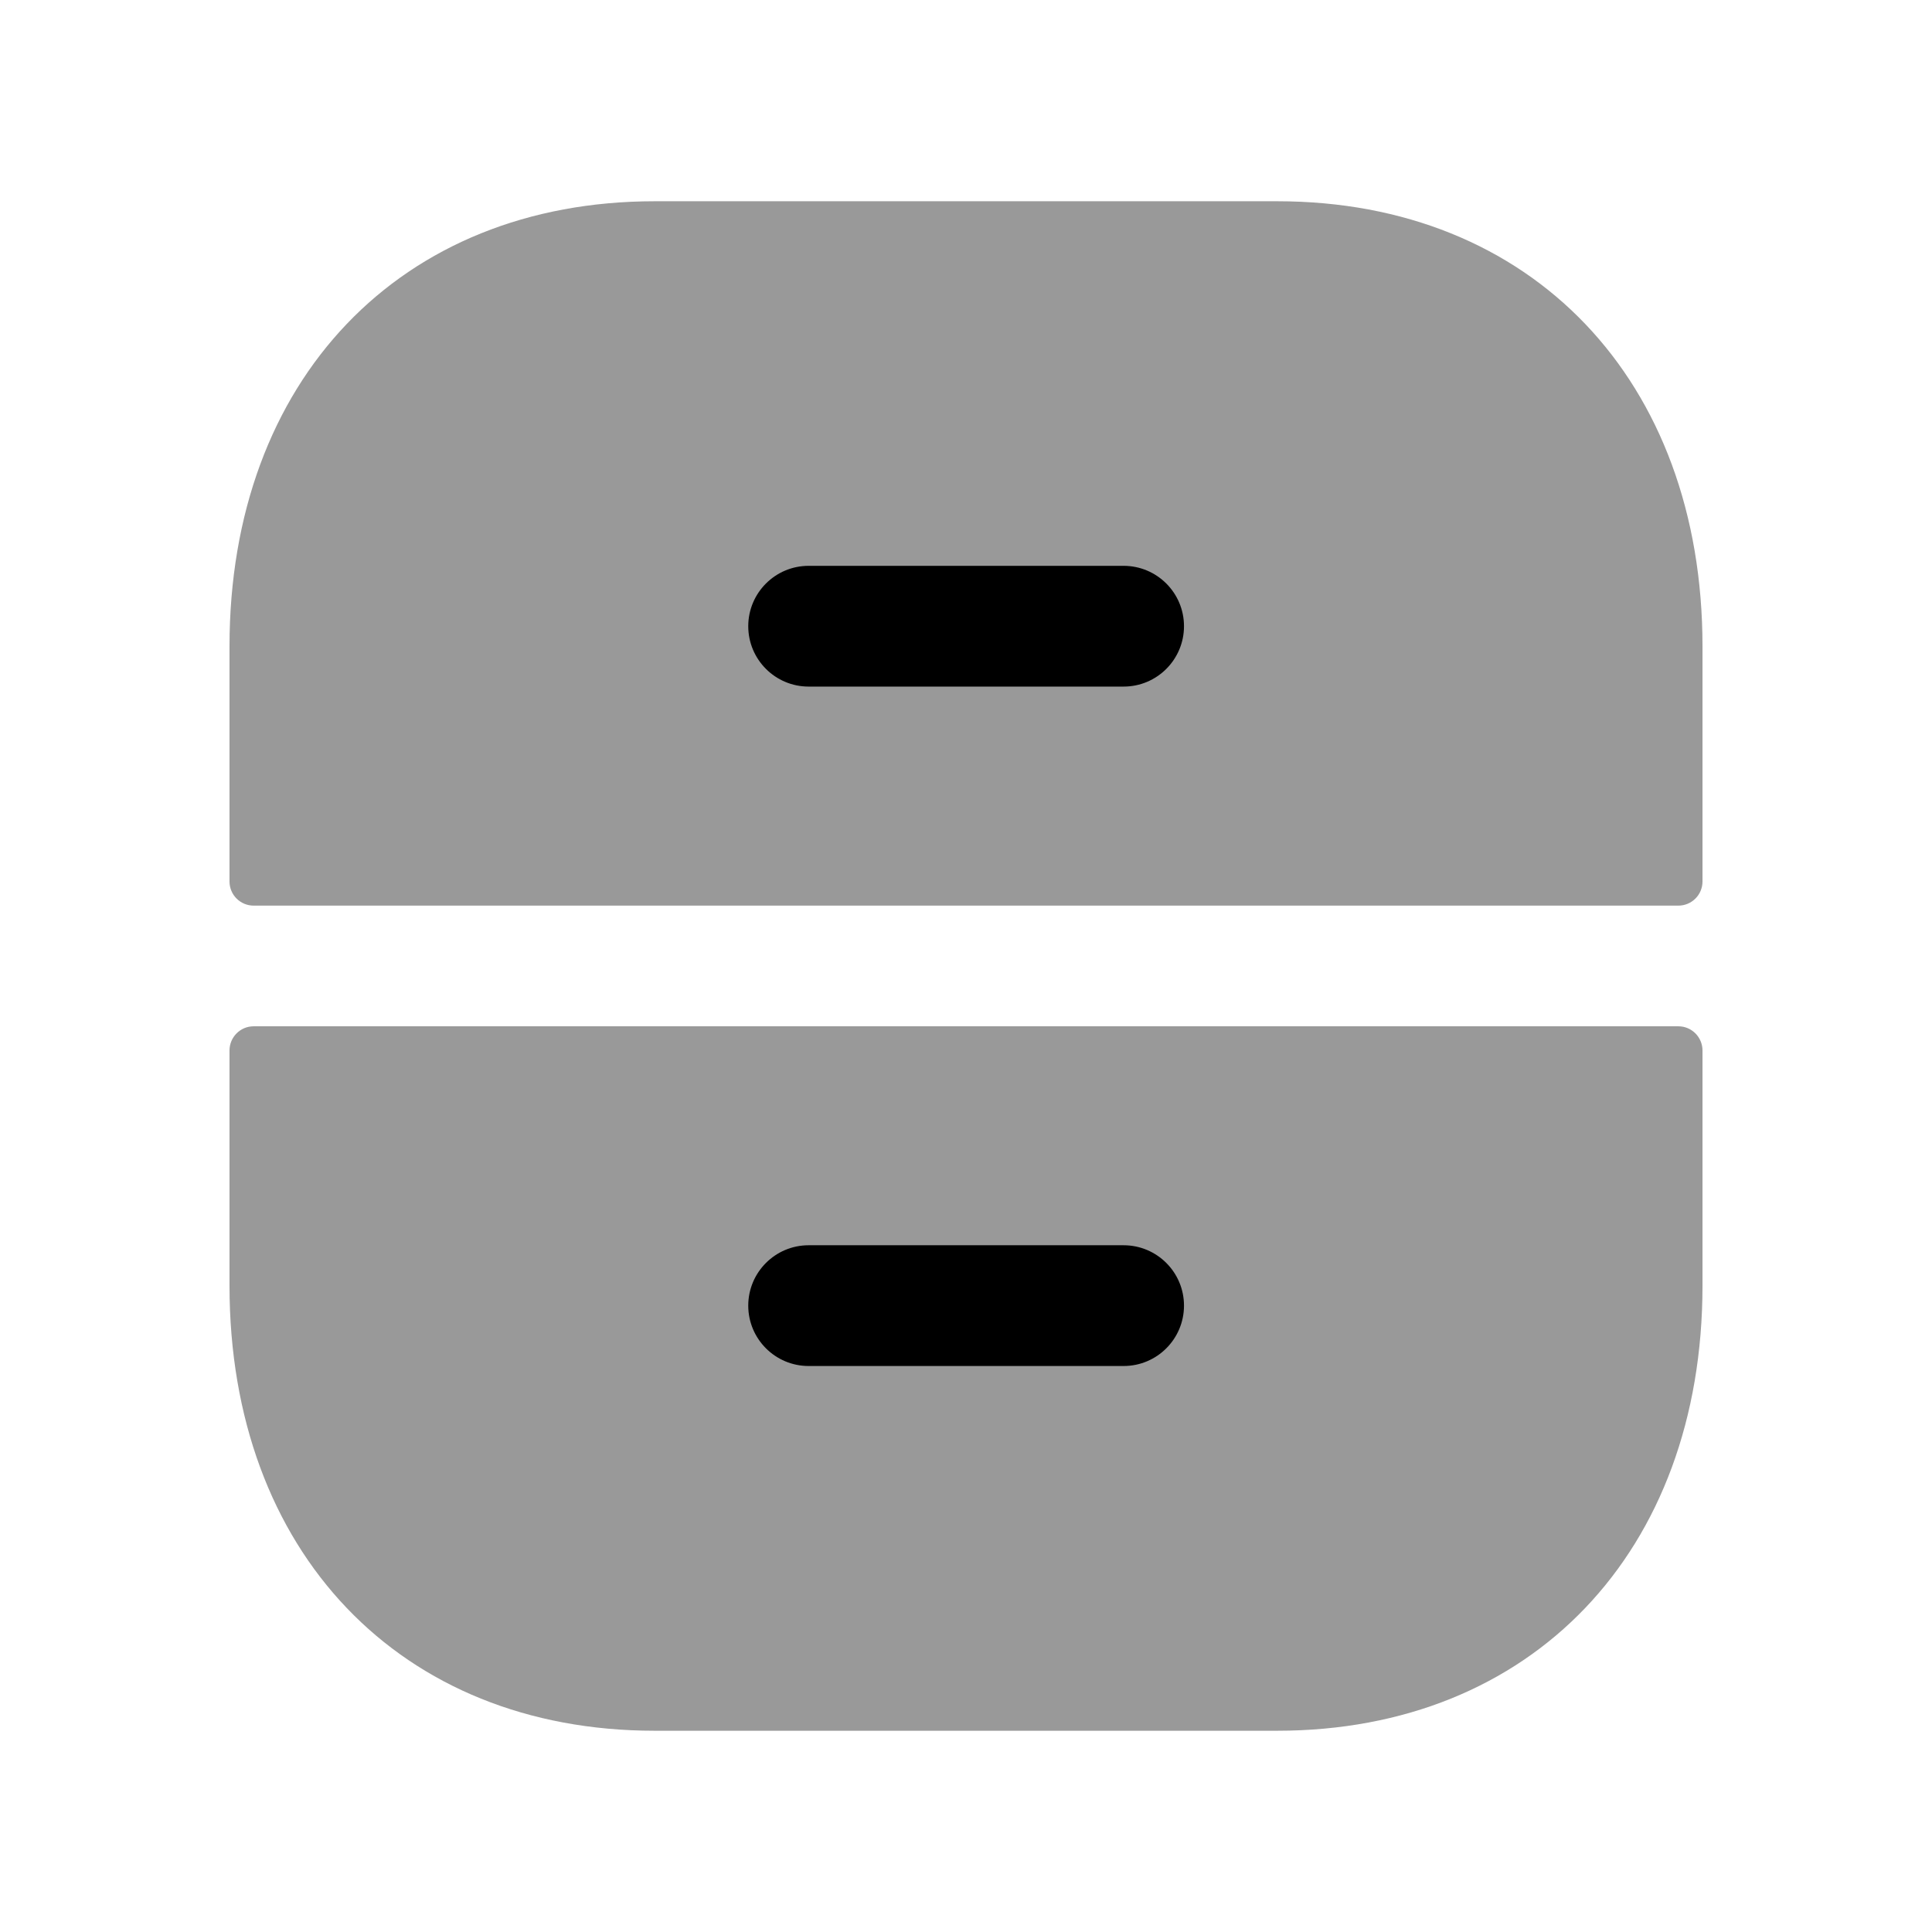 <svg width="24px"  height="24px"  viewBox="0 0 24 24" fill="none" xmlns="http://www.w3.org/2000/svg">
<g opacity="0.4">
<path fill-rule="evenodd" clip-rule="evenodd" d="M20.849 11.25C21.015 11.25 21.149 11.116 21.149 10.95V8.03C21.149 4.722 19.026 2.5 15.866 2.5H8.133C4.974 2.5 2.851 4.722 2.851 8.03V10.95C2.851 11.116 2.985 11.25 3.151 11.25H20.849Z" fill="#000000" />
<path fill-rule="evenodd" clip-rule="evenodd" d="M3.151 12.749C2.985 12.749 2.851 12.884 2.851 13.05V15.97C2.851 19.277 4.974 21.5 8.133 21.5H15.865C19.025 21.5 21.149 19.277 21.149 15.97V13.05C21.149 12.884 21.015 12.749 20.849 12.749H3.151Z" fill="#000000" />
</g>
<path d="M13.958 7.029H10.045C9.631 7.029 9.295 7.365 9.295 7.779C9.295 8.193 9.631 8.529 10.045 8.529H13.958C14.372 8.529 14.708 8.193 14.708 7.779C14.708 7.365 14.372 7.029 13.958 7.029Z" fill="#000000" />
<path d="M10.045 16.969H13.958C14.372 16.969 14.708 16.633 14.708 16.219C14.708 15.805 14.372 15.469 13.958 15.469H10.045C9.631 15.469 9.295 15.805 9.295 16.219C9.295 16.633 9.631 16.969 10.045 16.969Z" fill="#000000" />
</svg>